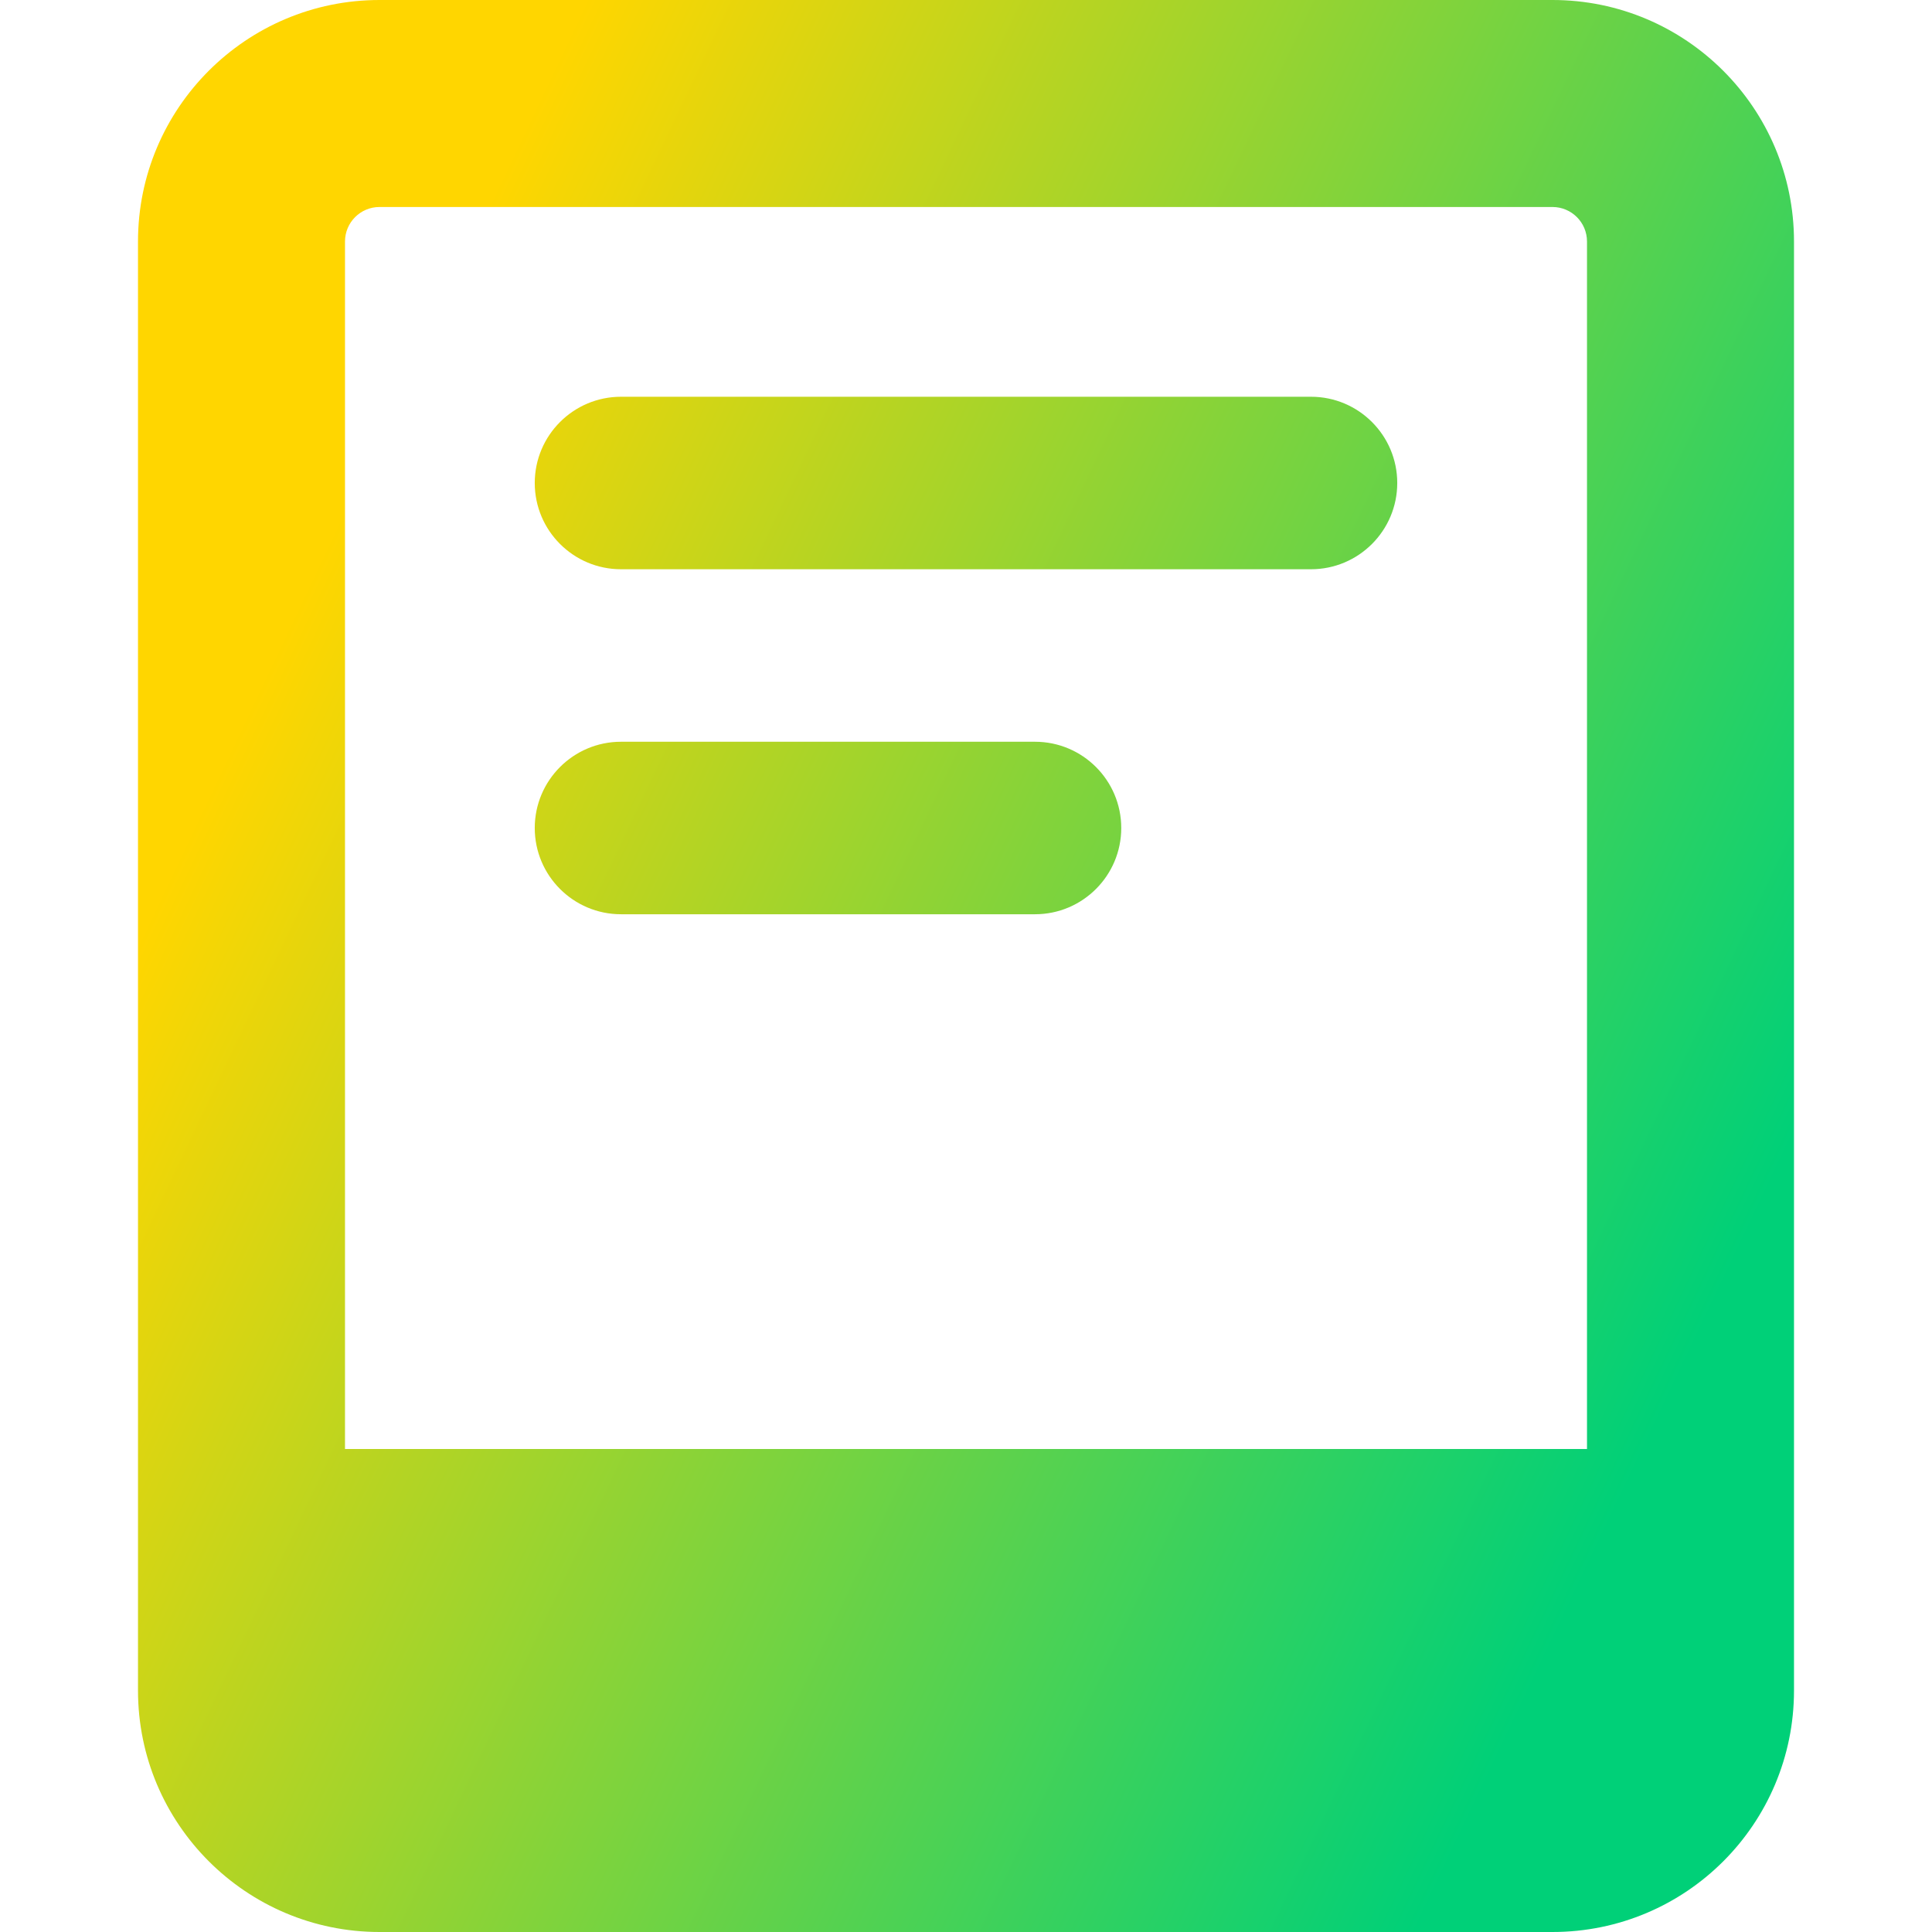 <svg xmlns="http://www.w3.org/2000/svg" fill="none" viewBox="0 0 14 14" id="Hand-Held--Streamline-Core-Gradient">
  <desc>
    Hand Held Streamline Icon: https://streamlinehq.com
  </desc>
  <g id="Free Gradient/Computer Devices/hand-held--tablet-kindle-device-electronics-ipad-computer">
    <path id="Union" fill="url(#paint0_linear_14402_13078)" fill-rule="evenodd" d="M2.75 1.5c-.138 0-.25.112-.25.25v8.75h9V1.75c0-.138-.112-.25-.25-.25h-8.5ZM1 1.75C1 .784 1.784 0 2.75 0h8.5C12.216 0 13 .784 13 1.75v10.5c0 .967-.783 1.75-1.75 1.75h-8.5C1.784 14 1 13.216 1 12.25V1.75ZM3.875 3.5c0-.345.28-.625.625-.625h5c.345 0 .625.28.625.625s-.28.625-.625.625h-5c-.345 0-.625-.28-.625-.625Zm0 2.5c0-.345.28-.625.625-.625h3c.345 0 .625.28.625.625s-.28.625-.625.625h-3c-.345 0-.625-.28-.625-.625Z" clip-rule="evenodd"></path>
  </g>
  <defs>
    <linearGradient id="paint0_linear_14402_13078" x1="2.962" x2="13.298" y1="2.692" y2="7.601" gradientUnits="userSpaceOnUse">
      <stop stop-color="#ffd600"></stop>
      <stop offset="1" stop-color="#00d078"></stop>
    </linearGradient>
  </defs>
</svg>